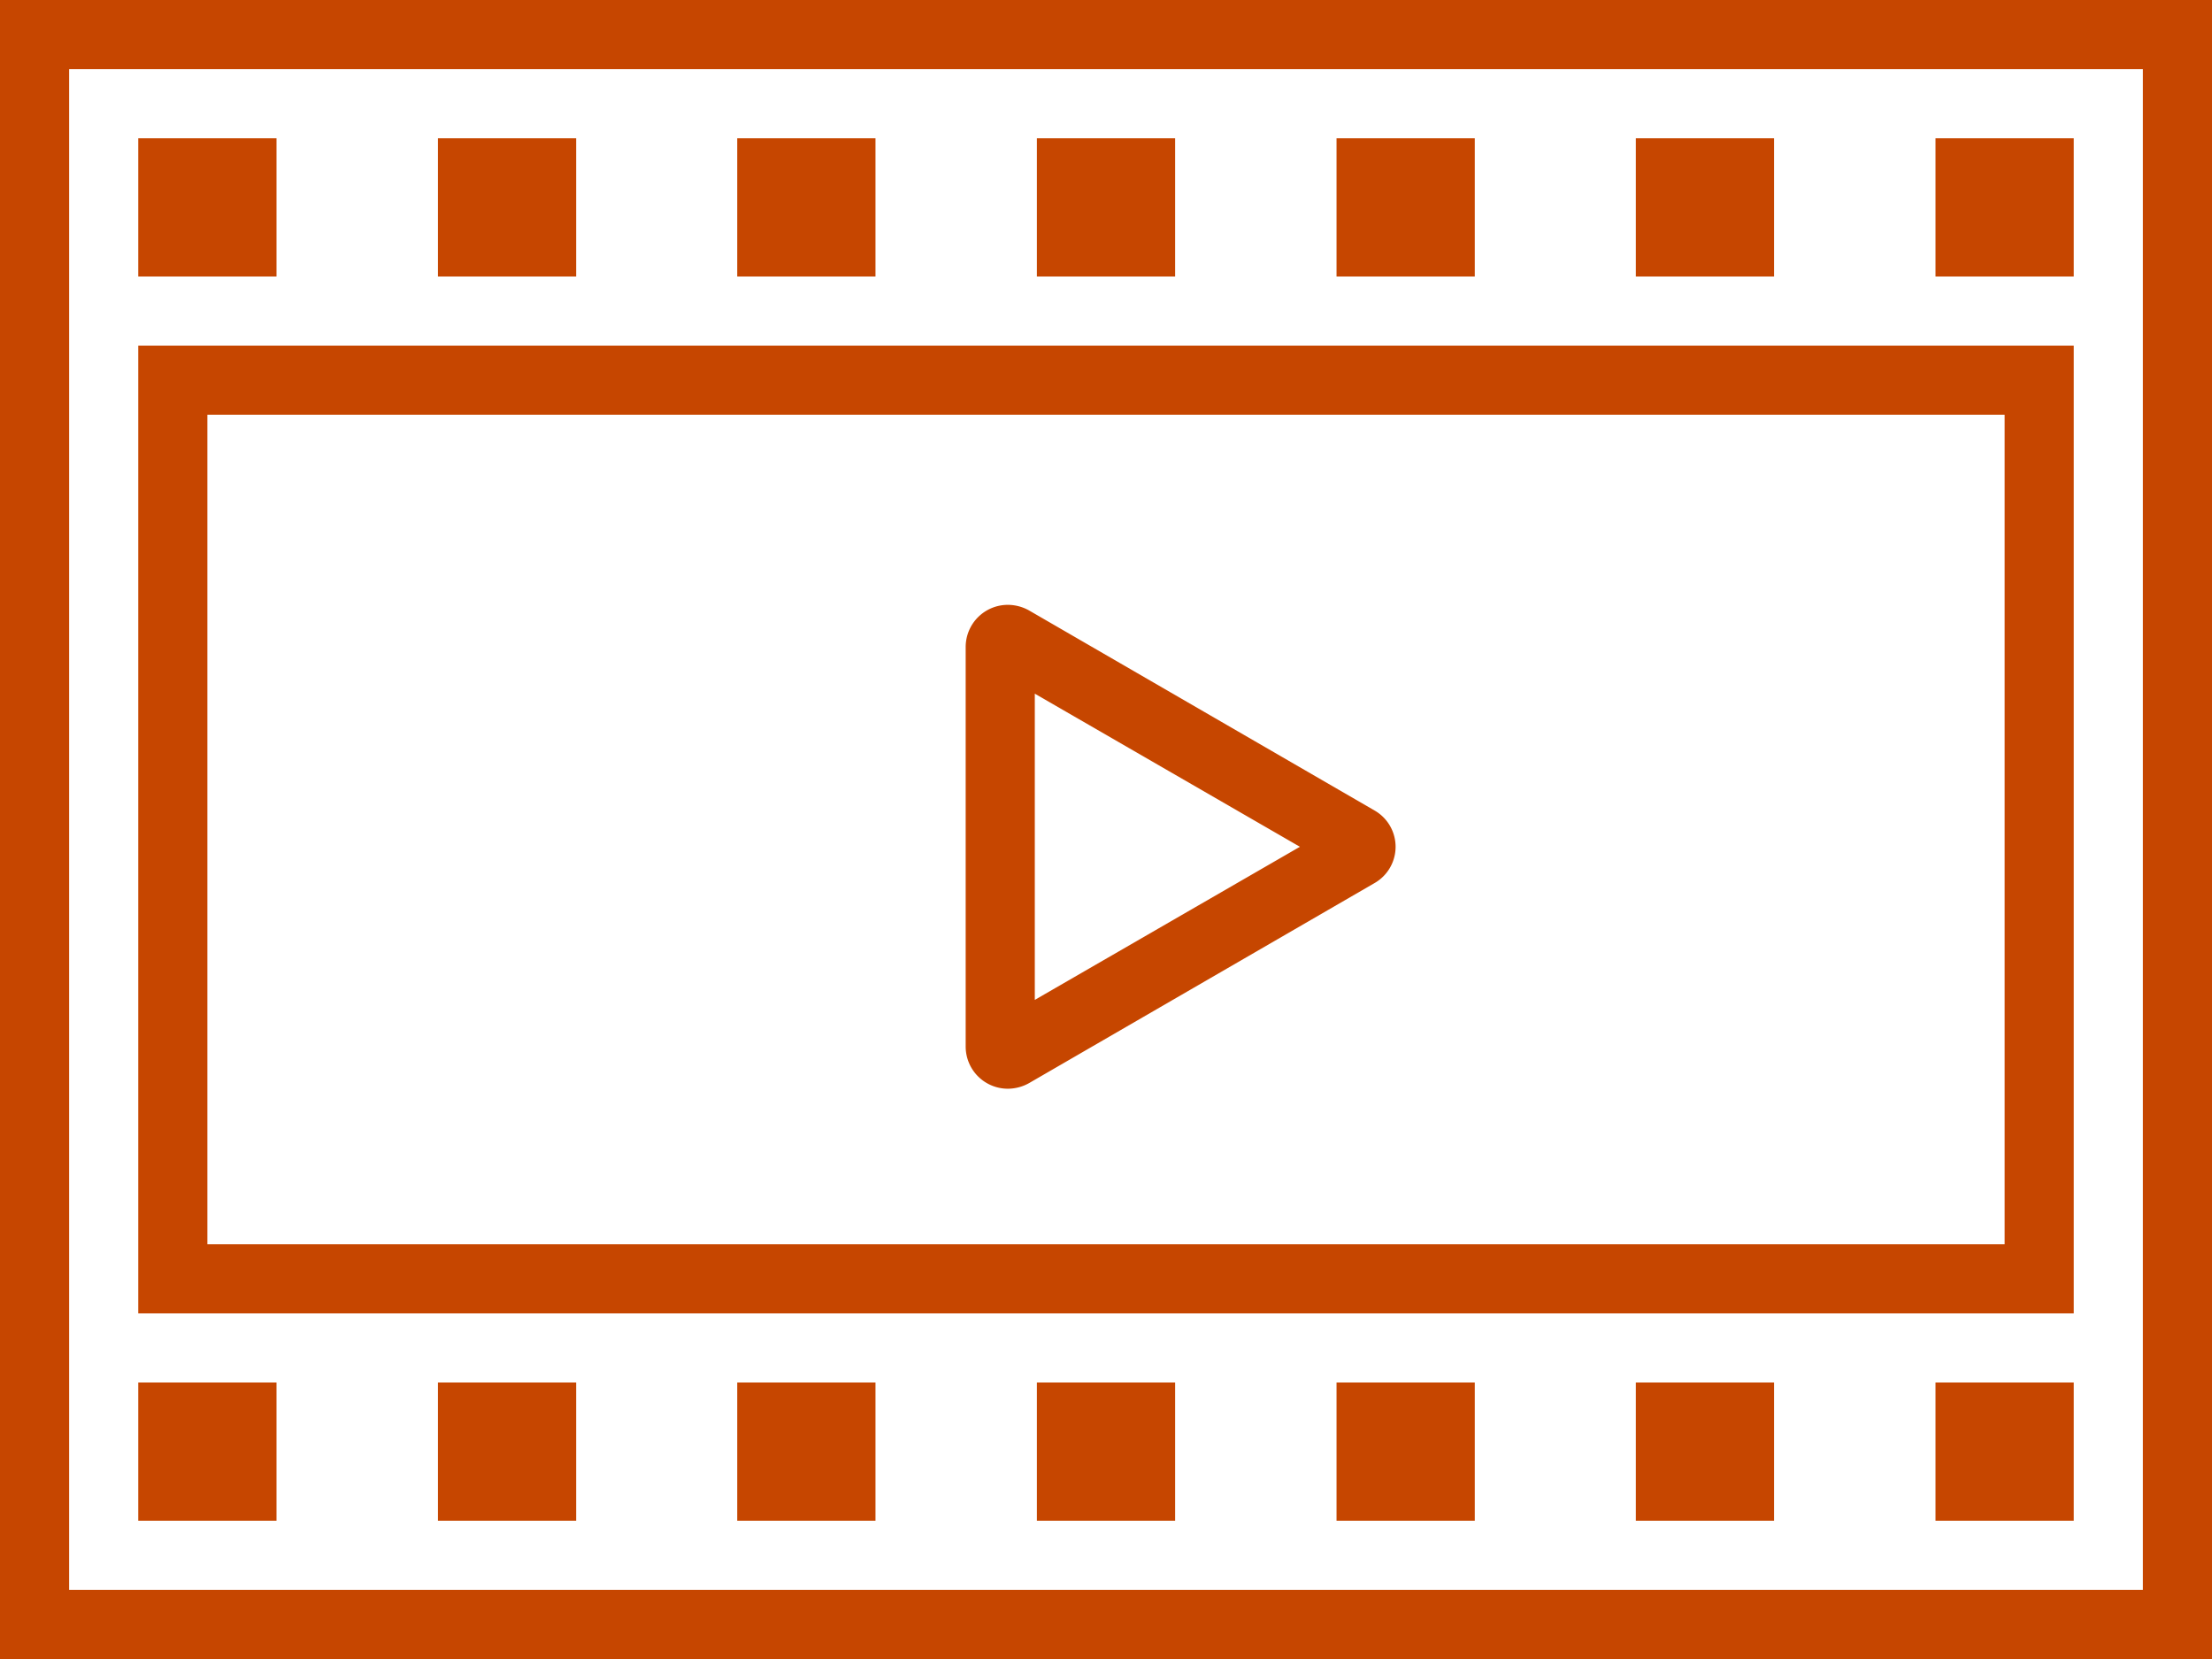 <svg id="Layer_14" data-name="Layer 14" xmlns="http://www.w3.org/2000/svg" viewBox="0 0 64 48"><defs><style>.cls-1{fill:#c64600;}</style></defs><path class="cls-1" d="M62,10V54H2V10H62m2-2H0V56H64V8Z" transform="translate(0 -8)"/><path class="cls-1" d="M58,20V44H6V20H58m2-2H4V46H60V18Z" transform="translate(0 -8)"/><polygon class="cls-1" points="8 4 4 4 4 8 8 8 8 4 8 4"/><polygon class="cls-1" points="16.67 4 12.67 4 12.67 8 16.67 8 16.67 4 16.67 4"/><polygon class="cls-1" points="25.33 4 21.33 4 21.33 8 25.33 8 25.33 4 25.33 4"/><polygon class="cls-1" points="34 4 30 4 30 8 34 8 34 4 34 4"/><polygon class="cls-1" points="42.67 4 38.67 4 38.67 8 42.67 8 42.67 4 42.67 4"/><polygon class="cls-1" points="51.33 4 47.33 4 47.33 8 51.33 8 51.33 4 51.33 4"/><polygon class="cls-1" points="60 4 56 4 56 8 60 8 60 4 60 4"/><polygon class="cls-1" points="8 40 4 40 4 44 8 44 8 40 8 40"/><polygon class="cls-1" points="16.67 40 12.67 40 12.67 44 16.67 44 16.67 40 16.67 40"/><polygon class="cls-1" points="25.33 40 21.33 40 21.33 44 25.33 44 25.33 40 25.33 40"/><polygon class="cls-1" points="34 40 30 40 30 44 34 44 34 40 34 40"/><polygon class="cls-1" points="42.67 40 38.67 40 38.67 44 42.67 44 42.67 40 42.67 40"/><polygon class="cls-1" points="51.33 40 47.33 40 47.33 44 51.33 44 51.33 40 51.33 40"/><polygon class="cls-1" points="60 40 56 40 56 44 60 44 60 40 60 40"/><path class="cls-1" d="M29.94,28.07l7.67,4.43-7.67,4.43V28.07m-.78-2.57a1.22,1.22,0,0,0-1.22,1.21V38.29a1.22,1.22,0,0,0,1.22,1.21,1.26,1.26,0,0,0,.61-.16l10-5.79a1.21,1.21,0,0,0,0-2.1l-10-5.79a1.26,1.26,0,0,0-.61-.16Z" transform="translate(0 -8)"/></svg>